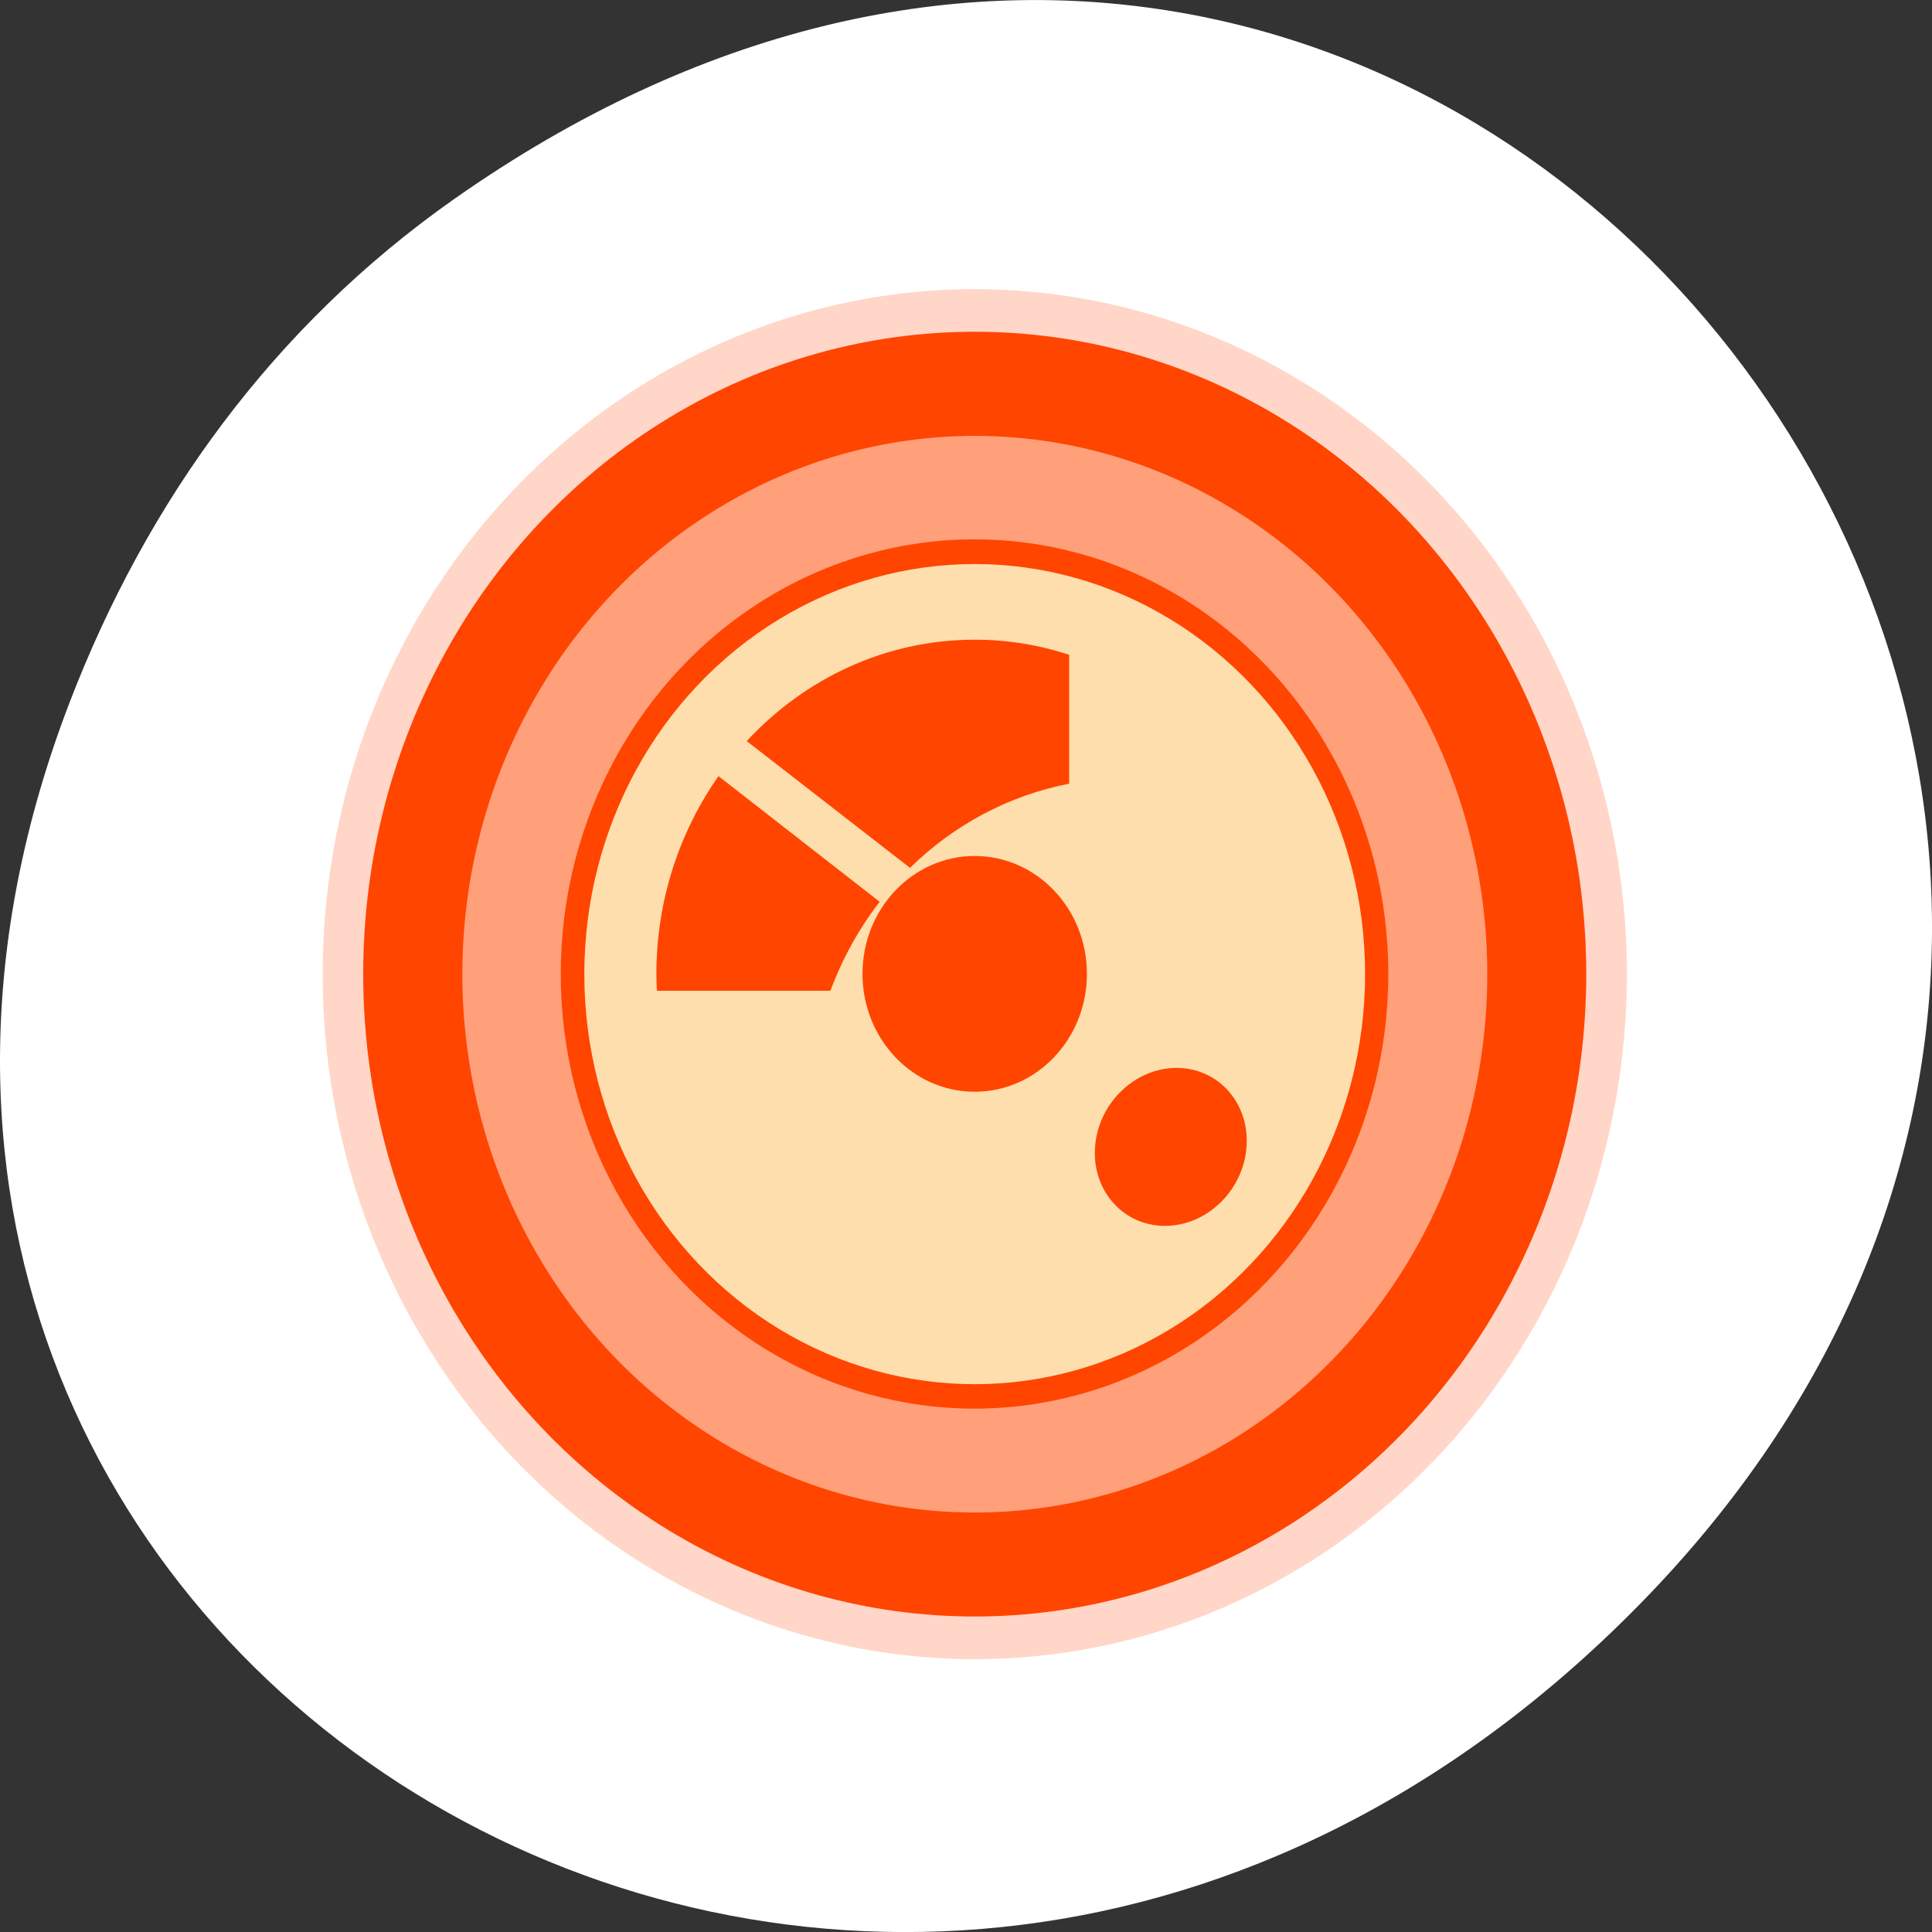 <svg xmlns="http://www.w3.org/2000/svg" viewBox="0 0 256 256"><rect x="0" y="0" width="256" height="256" fill="#333333" stroke="none"/><defs><clipPath><path transform="matrix(15.333 0 0 11.5 415 -125.5)" d="m -24 13 c 0 1.105 -0.672 2 -1.5 2 -0.828 0 -1.5 -0.895 -1.5 -2 0 -1.105 0.672 -2 1.5 -2 0.828 0 1.5 0.895 1.5 2 z"/></clipPath></defs><g transform="translate(0 -796.36)"><path d="m 60.17 822.74 c 130.93 -92.05 263.6 77.948 156.91 186.39 -100.51 102.17 -256.68 7.449 -207.86 -119.69 10.185 -26.526 26.914 -49.802 50.948 -66.7 z" style="fill:#fff;color:#000"/><g transform="matrix(1.427 0 0 1.499 36.942 877.86)" style="fill:#ff4500"><circle r="33.941" cy="27.764" cx="35.709" transform="matrix(1.784 0 0 1.784 0.922 -17.788)" style="opacity:0.219"/><circle r="33.941" cy="27.764" cx="35.709" transform="matrix(1.673 0 0 1.673 4.88 -14.71)"/><circle r="33.941" cy="27.764" cx="35.709" transform="matrix(1.402 0 0 1.402 14.565 -7.179)" style="fill:#ffa07a"/><circle r="33.941" cy="27.764" cx="35.709" transform="matrix(1.132 0 0 1.132 24.18 0.298)"/><circle r="33.941" cy="27.764" cx="35.709" transform="matrix(1.068 0 0 1.068 26.482 2.086)" style="fill:#ffdead"/><circle r="33.941" cy="27.764" cx="35.709" transform="matrix(0.307 0 0 -0.307 53.657 40.24)"/><path d="m 64.62 2.177 c -8.303 0 -15.797 3.444 -21.17 8.963 l 15.16 11.204 c 4.04 -3.766 9.128 -6.395 14.78 -7.438 v -11.395 c -2.771 -0.866 -5.708 -1.335 -8.773 -1.335 z m -23.791 12.06 c -3.61 4.901 -5.769 10.948 -5.769 17.497 0 0.497 0.023 0.987 0.048 1.478 h 16.11 c 1.126 -2.868 2.662 -5.511 4.577 -7.867 l -14.971 -11.11 z"/><ellipse ry="4.419" rx="4.773" cy="57.639" cx="58.51" transform="matrix(1.149 -1.004 1.004 1.149 -42.27 39.528)"/></g></g></svg>